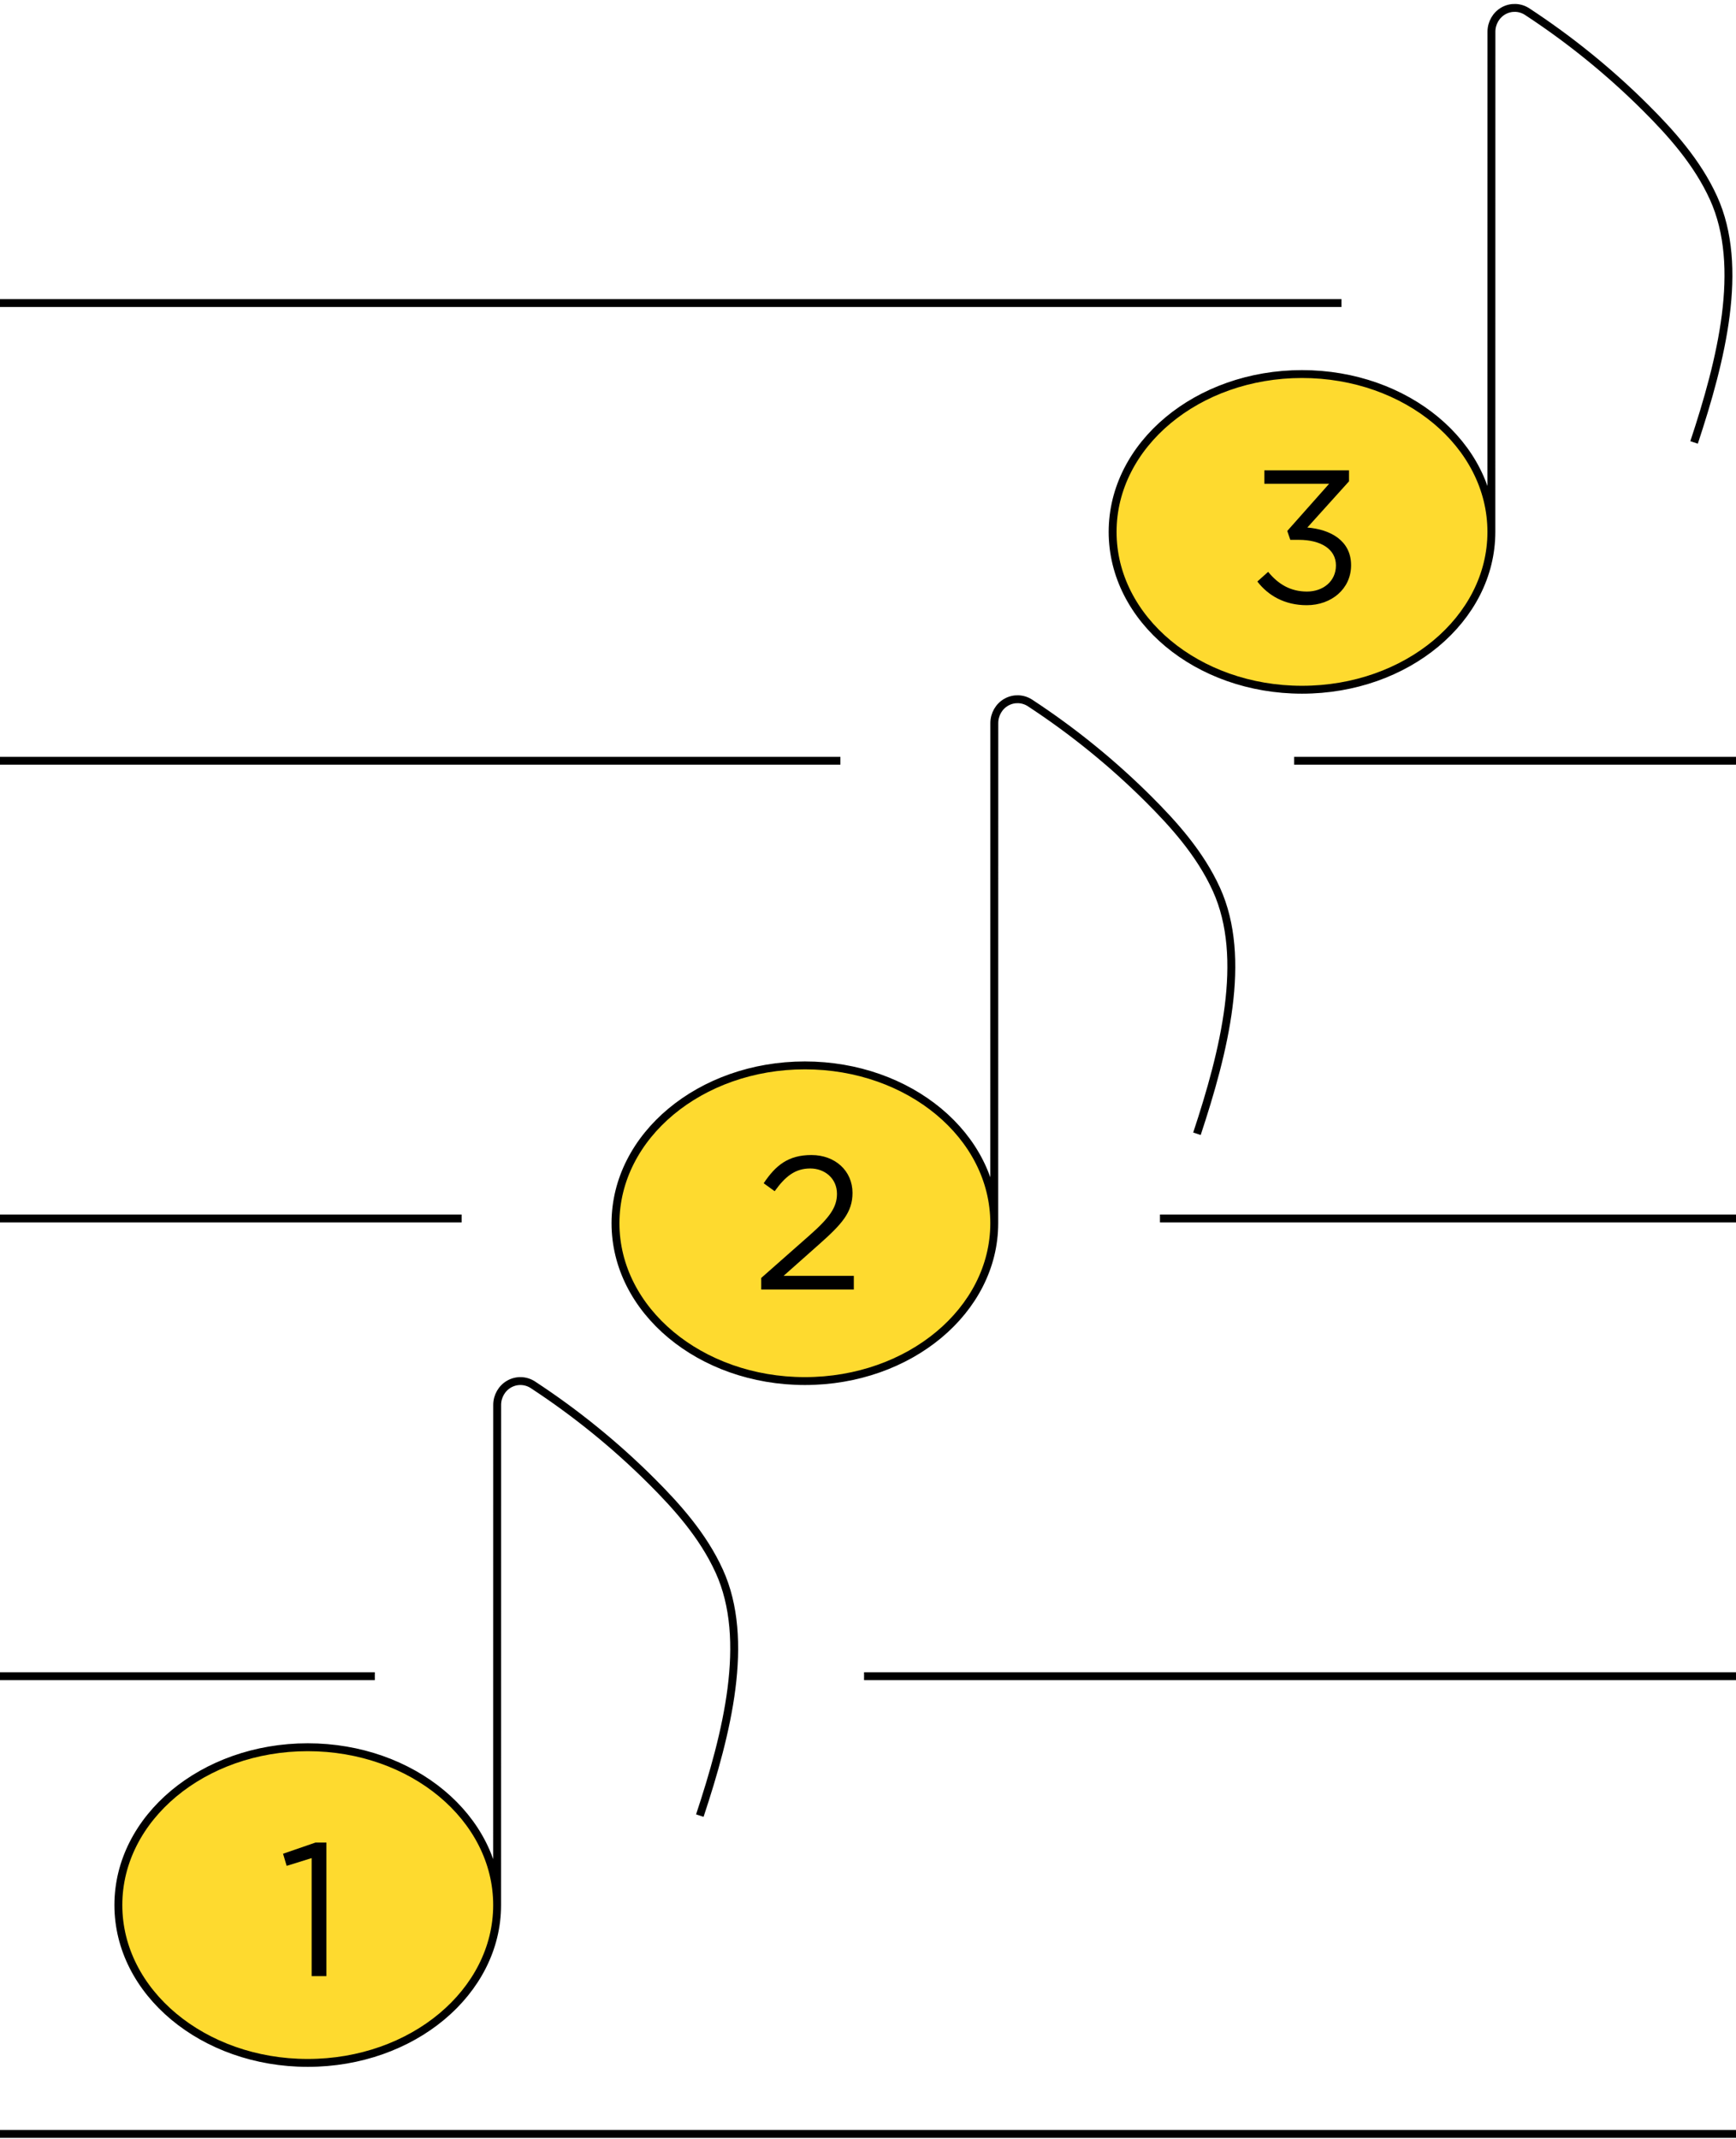 <svg width="220" height="271" viewBox="0 0 220 271" fill="none" xmlns="http://www.w3.org/2000/svg">
<path d="M0 38.398H170M0 96.398H106.5M220 96.398H164M0 154.398H58.5M220 154.398H147M0 212.398H47.5M220 212.398H109.5M0 270.398H220" stroke="black"/>
<path d="M63 241.398C63 252.444 52.255 261.398 39 261.398C25.745 261.398 15 252.444 15 241.398C15 230.353 25.745 221.398 39 221.398C52.255 221.398 63 230.353 63 241.398Z" fill="#FEDA2F"/>
<path d="M63 241.398L63.007 178.024C63.007 176.919 63.593 175.902 64.535 175.37C65.482 174.841 66.63 174.882 67.534 175.474C72.956 179.026 78.012 183.131 82.564 187.673C85.641 190.744 89.068 194.501 91.153 199.093C95.121 207.827 92.133 219.648 88.687 230.063M63 241.398C63 252.444 52.255 261.398 39 261.398C25.745 261.398 15 252.444 15 241.398C15 230.353 25.745 221.398 39 221.398C52.255 221.398 63 230.353 63 241.398Z" stroke="black"/>
<path d="M126 155C126 166.046 115.255 175 102 175C88.745 175 78 166.046 78 155C78 143.954 88.745 135 102 135C115.255 135 126 143.954 126 155Z" fill="#FEDA2F"/>
<path d="M126 155L126.007 91.626C126.007 90.52 126.593 89.504 127.535 88.972C128.482 88.443 129.63 88.484 130.534 89.075C135.956 92.627 141.012 96.733 145.564 101.275C148.641 104.346 152.068 108.102 154.153 112.695C158.121 121.428 155.133 133.25 151.687 143.665M126 155C126 166.046 115.255 175 102 175C88.745 175 78 166.046 78 155C78 143.954 88.745 135 102 135C115.255 135 126 143.954 126 155Z" stroke="black"/>
<path d="M189 67.398C189 78.444 178.255 87.398 165 87.398C151.745 87.398 141 78.444 141 67.398C141 56.353 151.745 47.398 165 47.398C178.255 47.398 189 56.353 189 67.398Z" fill="#FEDA2F"/>
<path d="M189 67.398L189.007 4.024C189.007 2.919 189.593 1.902 190.535 1.37C191.482 0.841 192.63 0.882 193.534 1.474C198.956 5.026 204.012 9.131 208.564 13.673C211.641 16.744 215.068 20.501 217.153 25.093C221.121 33.827 218.133 45.648 214.687 56.063M189 67.398C189 78.444 178.255 87.398 165 87.398C151.745 87.398 141 78.444 141 67.398C141 56.353 151.745 47.398 165 47.398C178.255 47.398 189 56.353 189 67.398Z" stroke="black"/>
<path d="M39.495 250.398H41.367V233.478H39.975L35.871 234.894L36.327 236.43L39.495 235.446V250.398Z" fill="black"/>
<path d="M165.605 76.686C168.725 76.686 171.221 74.622 171.221 71.622C171.221 68.502 168.605 67.086 165.677 66.846L170.957 60.99V59.598H160.229V61.302H168.437L163.133 67.278L163.517 68.406H164.597C167.357 68.406 169.301 69.558 169.301 71.646C169.301 73.662 167.669 74.958 165.629 74.958C163.565 74.958 162.005 74.046 160.709 72.462L159.341 73.686C160.709 75.462 162.797 76.686 165.605 76.686Z" fill="black"/>
<path d="M96.468 163.398H108.204V161.67H99.3L103.788 157.686C106.716 155.094 108.036 153.606 108.036 151.158C108.036 148.374 105.852 146.358 102.828 146.358C99.876 146.358 98.292 147.678 96.78 149.934L98.172 150.942C99.516 149.07 100.764 148.062 102.684 148.062C104.508 148.062 106.068 149.31 106.068 151.278C106.068 152.958 105.156 154.278 102.564 156.558L96.468 161.934V163.398Z" fill="black"/>
</svg>
